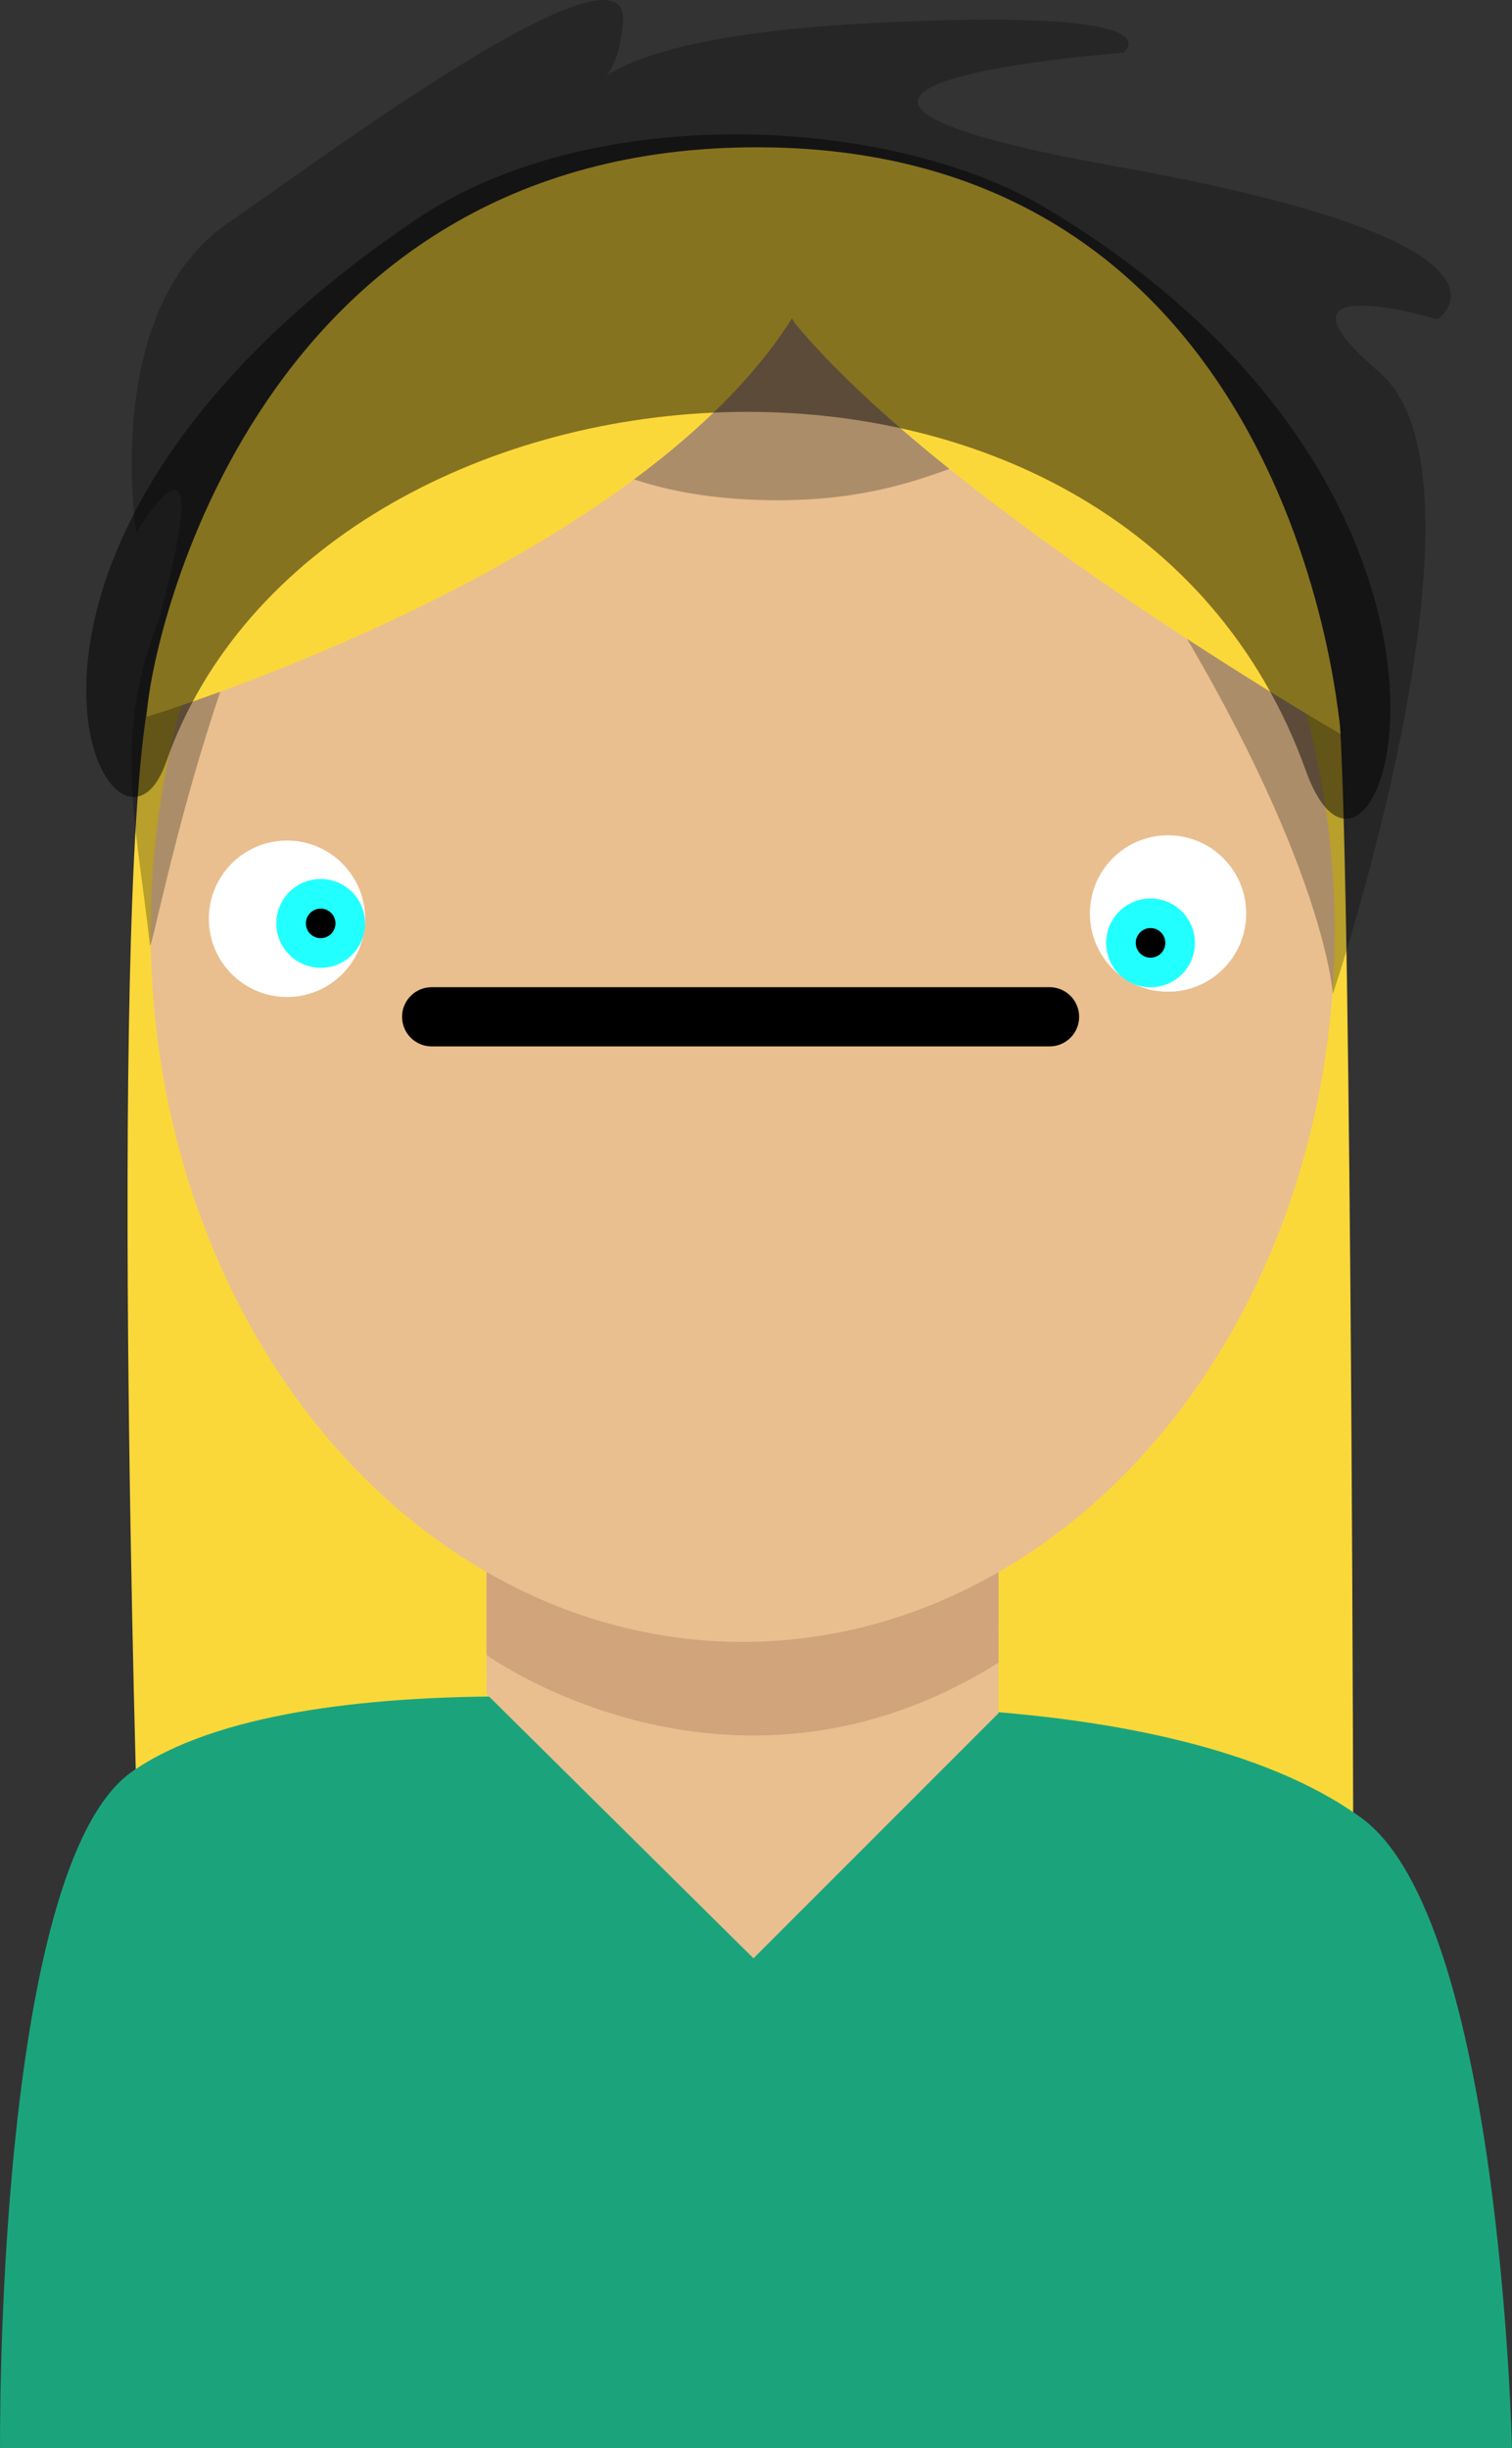 <svg
  width="25.541mm"
  height="41.34mm"
  viewBox="0 0 25.541 41.34"
  version="1.1"
  id="avatar"
>
  <rect x="0" y="0" width="25.541" height="41.34" fill="#333333" stroke="none"/>
  <g id="layer1" transform="translate(-69.094,-120.207)">
    <path
      style="
        fill: #fbd83a;
        fill-opacity: 1;
        stroke: none;
        stroke-width: 0.5;
        stroke-linecap: round;
      "
      d="m 71.426,151.451 c 0,0 -0.531,-16.728 0.245,-19.723 0.579,-2.235 19.838,-2.68 20.058,0.732 0.198,3.078 0.226,19.611 0.226,19.611 z"
      id="hair-2-back"
    />
    <path
      style="
        fill: #1ba47c;
        fill-opacity: 1;
        stroke: none;
        stroke-width: 0.5;
        stroke-linecap: round;
        stroke-dasharray: none;
        stroke-opacity: 1;
      "
      d="m 81.584,149.082 c 0,0 -7.397,-0.958 -10.257,1.038 -2.322,1.621 -2.232,11.43 -2.232,11.43 l 25.539,-10e-4 c 0,0 -0.185,-8.93 -2.541,-10.644 -3.312,-2.409 -10.509,-1.822 -10.509,-1.822 z"
      id="shirt"
    />
    <path
      style="
        fill: #e9bf8f;
        fill-opacity: 1;
        stroke: none;
        stroke-width: 0.5;
        stroke-linecap: round;
        stroke-dasharray: none;
        stroke-opacity: 1;
      "
      d="m 77.314,145.903 8.648,-0.002 v 3.233 l -4.14,4.14 -4.511,-4.464 z"
      id="chest"
    />
    <path
      style="
        fill: #d1a47c;
        fill-opacity: 1;
        stroke: none;
        stroke-width: 0.5;
        stroke-linecap: round;
        stroke-dasharray: none;
        stroke-opacity: 1;
      "
      d="m 77.313,146.668 v 1.484 c 0,0 4.114,2.972 8.648,0.13 l 0.001,-1.658 z"
      id="neck"
    />
    <ellipse
      style="
        fill: #e9bf8f;
        fill-opacity: 1;
        stroke: none;
        stroke-width: 1;
        stroke-opacity: 1;
      "
      id="face"
      cx="81.639"
      cy="135.932"
      rx="10"
      ry="12"
    />
    <path
      style="
        fill: #000000;
        fill-opacity: 0.265;
        stroke: none;
        stroke-width: 1;
        stroke-opacity: 1;
      "
      d="m 71.627,136.165 c 0.031,0.279 1.495,-7.899 4.068,-8.781 2.573,-0.883 2.514,1.202 6.374,1.269 4.091,0.071 4.014,-2.488 6.249,0.995 3.154,4.913 3.29,7.347 3.29,7.347 0,0 2.909,-8.687 0.791,-10.498 -2.118,-1.811 0.98,-0.9 0.98,-0.9 0,0 1.903,-1.27 -5.425,-2.579 -7.613,-1.36 0.109,-1.919 0.109,-1.919 0,0 1.132,-0.79 -4.403,-0.493 -5.763,0.309 -4.202,1.921 -4.043,-0.028 0.13,-1.606 -5.307,2.466 -6.667,3.392 -2.151,1.465 -1.555,5.23 -1.555,5.23 0,0 1.402,-2.333 0.403,1.399 -0.813,2.087 -0.409,3.416 -0.172,5.565 z"
      id="hair-1"
    />
    <path
      style="
        fill: none;
        fill-opacity: 1;
        stroke: #000000;
        stroke-width: 1;
        stroke-linecap: round;
        stroke-opacity: 1;
      "
      d="M 76.386,137.376 H 86.823"
      id="path2368"
    />
    <ellipse
      style="
        fill: #ffffff;
        fill-opacity: 1;
        stroke: none;
        stroke-width: 1;
        stroke-linecap: round;
        stroke-opacity: 1;
      "
      id="path2370"
      cx="73.942"
      cy="135.721"
      rx="1.32"
      ry="1.321"
    />
    <ellipse
      style="
        fill: #ffffff;
        fill-opacity: 1;
        stroke: none;
        stroke-width: 1;
        stroke-linecap: round;
        stroke-opacity: 1;
      "
      id="path2370-3"
      cx="88.825"
      cy="135.632"
      rx="1.32"
      ry="1.321"
    />
    <g
      id="eyes"
      style="stroke: #22ffff"
      transform="translate(-0.104,39.08)"
    >
      <circle
        style="
          fill: #000000;
          fill-opacity: 1;
          stroke-width: 0.5;
          stroke-linecap: round;
          stroke-dasharray: none;
          stroke-opacity: 1;
        "
        id="path3620"
        cx="74.615"
        cy="96.719"
        r="0.5"
      />
      <circle
        style="
          fill: #000000;
          fill-opacity: 1;
          stroke-width: 0.5;
          stroke-linecap: round;
          stroke-dasharray: none;
          stroke-opacity: 1;
        "
        id="path3620-6"
        cx="88.633"
        cy="97.048"
        r="0.5"
      />
    </g>
    <path
      style="
        fill: #fbd83a;
        fill-opacity: 1;
        stroke: none;
        stroke-width: 0.5;
        stroke-linecap: round;
      "
      d="m 82.527,125.673 -0.054,-0.09 c -2.69,4.246 -10.899,6.727 -10.899,6.727 0.008,-0.945 1.647,-9.511 10.145,-9.615 9.355,-0.115 10.02,9.907 10.02,9.907 0,0 -6.64,-3.834 -9.212,-6.93 z"
      id="hair-2-front"
    />
    <path
      style="
        fill: #000000;
        fill-opacity: 0.467;
        stroke: none;
        stroke-width: 0.5;
        stroke-linecap: round;
        stroke-opacity: 1;
      "
      d="m 71.899,133.078 c 2.571,-7.325 16.157,-8.485 19.255,0.146 1.201,3.347 3.991,-4.468 -4.375,-9.494 -2.584,-1.553 -7.637,-1.85 -10.645,0.176 -8.328,5.612 -5.12,11.692 -4.235,9.172 z"
      id="hair-3"
    />
  </g>
</svg>
